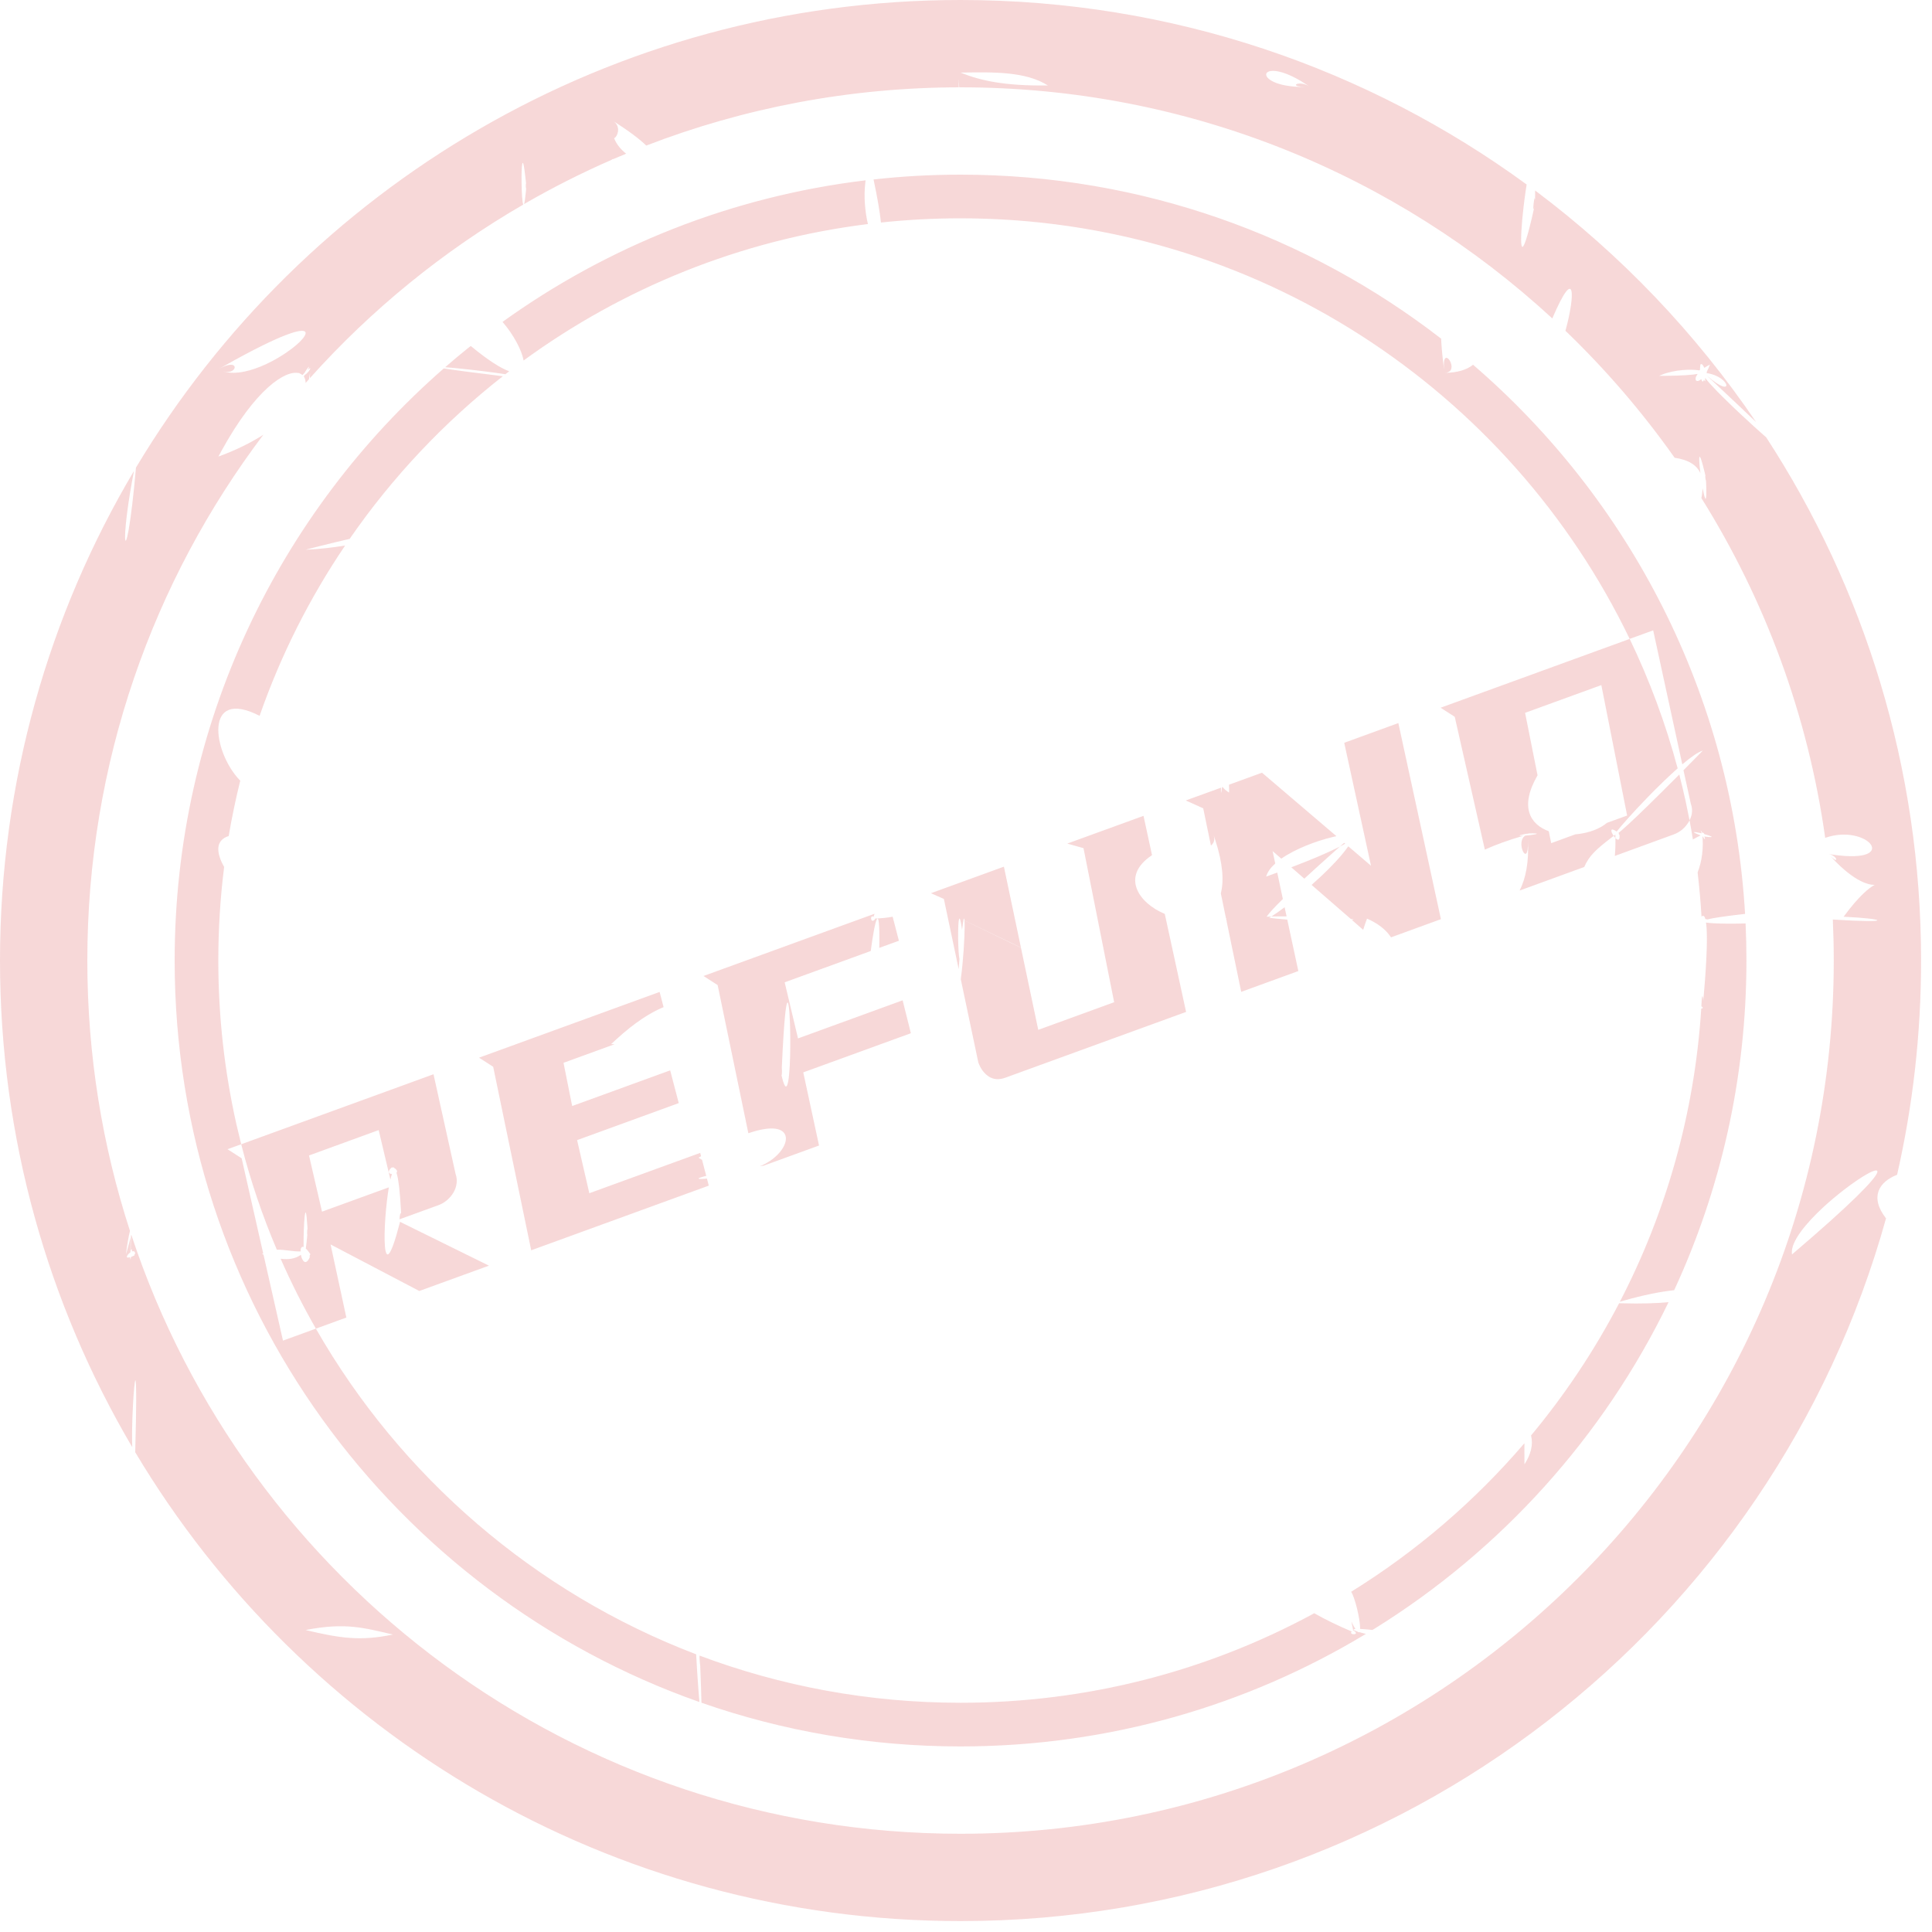 <?xml version="1.0" encoding="UTF-8"?>
<svg width="60px" height="60px" viewBox="0 0 60 60" version="1.1" xmlns="http://www.w3.org/2000/svg" xmlns:xlink="http://www.w3.org/1999/xlink">
    <title>BEDC4A7F-E2D3-4B9A-99C5-90F0253CD9AB</title>
    <g id="Page-1" stroke="none" stroke-width="1" fill="none" fill-rule="evenodd" opacity="0.155">
        <g id="UiKit_Icons" transform="translate(-1380, -3030)" fill="#CB0202">
            <g id="Icon_stamp_refund_tc" transform="translate(1380, 3030)">
                <path d="M51.531,11.669 L51.536,11.667 C51.529,11.671 51.528,11.672 51.527,11.672 L51.703,11.672 C52.231,11.668 52.553,11.643 52.722,11.613 C52.589,11.792 52.68,11.909 52.834,11.774 C52.857,11.855 52.888,11.885 52.92,11.787 C52.949,11.859 52.968,11.871 52.954,11.735 C53.033,11.841 53.171,11.993 53.345,12.171 L53.345,12.171 L53.517,12.343 C53.617,12.443 53.725,12.547 53.836,12.653 L53.836,12.653 L53.972,12.782 L54.11,12.911 C54.226,13.019 54.343,13.126 54.457,13.231 L54.457,13.231 L54.594,13.354 C54.683,13.434 54.769,13.511 54.852,13.584 C57.894,18.258 59.661,23.838 59.661,29.831 C59.661,32.117 59.404,34.344 58.916,36.484 C58.363,36.698 58.05,37.165 58.572,37.838 C55.075,50.425 43.531,59.661 29.831,59.661 C18.936,59.661 9.405,53.821 4.199,45.1 C4.219,44.367 4.228,43.847 4.23,43.494 L4.23,43.494 L4.229,43.284 C4.224,42.411 4.153,43.064 4.119,43.861 L4.119,43.861 L4.112,44.034 L4.107,44.208 C4.106,44.237 4.106,44.265 4.105,44.294 L4.105,44.294 L4.102,44.464 C4.102,44.492 4.102,44.52 4.102,44.547 L4.102,44.707 C4.103,44.791 4.104,44.871 4.107,44.943 C1.497,40.512 0,35.346 0,29.831 C0,24.277 1.518,19.077 4.161,14.625 C3.97,15.608 3.892,16.318 3.885,16.625 L3.885,16.707 C3.896,17.041 4.06,16.423 4.234,14.396 L4.222,14.522 C9.434,5.823 18.952,0 29.831,0 C36.404,0 42.481,2.126 47.411,5.729 C47.388,5.876 47.364,6.037 47.343,6.203 L47.343,6.203 L47.315,6.432 C47.195,7.464 47.179,8.438 47.576,6.757 L47.576,6.757 L47.649,6.431 L47.636,6.474 C47.587,6.611 47.654,6.02 47.669,6.186 L47.672,6.244 L47.671,6.292 L47.674,6.123 C47.675,6.05 47.675,5.981 47.675,5.916 C50.342,7.917 52.665,10.348 54.537,13.108 C54.177,12.764 53.71,12.322 53.118,11.768 L53.118,11.768 L52.968,11.627 L53.018,11.672 C53.874,12.425 53.752,11.698 53.007,11.588 L52.999,11.586 C52.999,11.576 53.004,11.567 53.007,11.558 L53.009,11.535 L53.043,11.467 L53.043,11.467 L53.064,11.422 L53.093,11.349 L53.093,11.352 L53.094,11.351 L53.105,11.323 C53.044,11.353 52.99,11.384 52.942,11.415 L52.942,11.415 L52.93,11.424 C52.874,11.308 52.839,11.289 52.819,11.321 C52.805,11.306 52.801,11.323 52.805,11.359 C52.8,11.381 52.798,11.41 52.796,11.443 L52.796,11.443 L52.796,11.487 C52.786,11.491 52.778,11.497 52.774,11.503 C52.549,11.462 52.012,11.47 51.593,11.643 L51.593,11.643 L51.547,11.663 L51.544,11.663 L51.537,11.666 L51.531,11.669 Z M9.626,11.627 L9.627,11.624 L9.627,11.593 L9.628,11.593 L9.628,11.579 L9.595,11.774 C9.595,11.775 9.594,11.777 9.594,11.779 C9.559,11.817 9.525,11.855 9.491,11.894 C9.49,11.813 9.471,11.745 9.436,11.692 C9.445,11.677 9.454,11.662 9.463,11.648 L9.463,11.648 L9.474,11.64 L9.54,11.587 C9.519,11.599 9.567,11.551 9.569,11.557 L9.562,11.568 L9.603,11.509 C9.651,11.435 9.642,11.424 9.609,11.445 L9.586,11.461 L9.556,11.484 L9.58,11.438 C9.63,11.334 9.559,11.417 9.486,11.532 L9.458,11.576 L9.459,11.576 L9.438,11.599 C9.421,11.617 9.406,11.634 9.393,11.648 C9.368,11.626 9.338,11.609 9.303,11.596 C9.287,11.574 9.279,11.572 9.276,11.588 C8.871,11.488 7.942,12.067 6.883,13.993 L6.883,13.993 L6.791,14.163 L6.782,14.179 C7.342,13.975 7.805,13.741 8.179,13.501 C4.746,18.044 2.712,23.7 2.712,29.831 C2.712,32.761 3.177,35.582 4.036,38.226 C3.991,38.419 3.949,38.646 3.922,38.875 L3.922,38.875 L3.922,38.878 L3.92,38.899 L3.919,38.908 L3.917,38.933 L3.915,38.944 L3.915,38.951 L3.967,38.765 C3.984,38.704 4,38.646 4.014,38.591 L4.054,38.436 L4.054,38.538 C4.053,38.603 4.053,38.659 4.052,38.707 L4.052,38.775 L4.052,38.864 C4.05,38.873 4.047,38.884 4.046,38.895 C3.949,38.964 3.869,39.096 4.039,39.044 C4.041,39.069 4.045,39.095 4.052,39.12 L4.051,39.119 L4.062,39.075 L4.062,39.075 L4.069,39.036 C4.102,39.024 4.143,39.006 4.193,38.982 L4.193,38.982 L4.174,38.985 C4.16,38.979 4.187,38.934 4.193,38.954 L4.193,38.954 L4.192,38.966 L4.195,38.926 C4.193,38.895 4.183,38.876 4.169,38.866 L4.145,38.857 L4.123,38.859 L4.115,38.86 L4.098,38.865 C4.105,38.769 4.079,38.779 4.058,38.841 L4.058,38.839 L4.06,38.755 C4.062,38.691 4.064,38.613 4.065,38.525 L4.068,38.384 C4.072,38.372 4.075,38.36 4.078,38.348 C7.649,49.153 17.829,56.949 29.831,56.949 C44.808,56.949 56.949,44.808 56.949,29.831 C56.949,29.404 56.939,28.979 56.92,28.557 C58.875,28.68 58.547,28.529 57.255,28.47 C57.74,27.811 58.054,27.57 58.204,27.49 L58.204,27.49 L58.224,27.479 L58.188,27.48 C58.012,27.476 57.634,27.372 57.063,26.814 L56.928,26.677 L56.849,26.59 L56.901,26.639 C57.094,26.806 57.056,26.602 56.842,26.536 L56.785,26.522 L56.943,26.546 C59.047,26.839 57.999,25.561 56.683,26.02 C56.145,22.187 54.804,18.612 52.838,15.468 L52.857,15.368 L52.857,15.368 L52.878,15.167 L52.891,15.229 C52.95,15.534 53.005,15.657 52.989,15.109 L52.984,14.991 L52.977,14.851 L52.979,14.89 C52.982,15.032 52.942,14.711 52.966,14.784 L52.972,14.808 L52.938,14.662 C52.751,13.89 52.748,14.187 52.8,14.627 L52.808,14.697 C52.7,14.456 52.46,14.283 52.007,14.216 C51.003,12.795 49.867,11.474 48.616,10.272 C48.911,9.215 48.951,8.157 48.208,9.889 C43.377,5.434 36.922,2.712 29.831,2.712 L29.788,2.711 L29.788,2.695 C29.787,2.685 29.786,2.677 29.785,2.665 L29.785,2.665 L29.784,2.655 L29.783,2.64 L29.784,2.638 L29.782,2.617 L29.782,2.604 L29.782,2.604 L29.779,2.568 L29.777,2.546 L29.777,2.532 C29.775,2.51 29.774,2.49 29.773,2.475 L29.773,2.475 L29.771,2.457 L29.774,2.64 C29.774,2.664 29.775,2.689 29.775,2.713 L29.831,2.712 C26.39,2.712 23.099,3.353 20.07,4.521 C19.869,4.325 19.539,4.072 19.037,3.755 L19.037,3.755 L19.087,3.792 C19.278,3.96 19.178,4.232 19.084,4.286 L19.084,4.286 L19.071,4.29 L19.076,4.303 C19.153,4.493 19.29,4.651 19.446,4.773 C19.312,4.827 19.177,4.884 19.042,4.942 L18.983,4.944 C18.996,4.947 19.008,4.95 19.02,4.952 C18.075,5.363 17.159,5.826 16.275,6.338 C16.292,6.294 16.311,6.171 16.333,5.94 L16.333,5.94 L16.342,5.822 L16.34,5.837 C16.328,5.908 16.323,5.615 16.338,5.729 L16.34,5.742 L16.329,5.62 C16.24,4.754 16.201,5.039 16.197,5.485 L16.198,5.67 C16.202,5.978 16.22,6.298 16.25,6.354 C13.764,7.793 11.528,9.618 9.623,11.745 L9.626,11.673 L9.626,11.673 L9.625,11.669 L9.626,11.663 L9.626,11.632 L9.627,11.626 L9.626,11.627 Z M40.814,50.1 C41.151,50.292 41.555,50.49 42.034,50.691 L41.977,50.668 C41.869,50.789 42.279,50.786 42.025,50.629 L42.025,50.629 L42.033,50.639 C42.032,50.642 42.028,50.643 42.025,50.643 L42.025,50.643 L42.022,50.631 L42.004,50.528 C41.993,50.472 41.981,50.416 41.969,50.362 C42.018,50.463 42.059,50.537 42.093,50.588 C42.006,50.595 42.005,50.619 42.157,50.67 C42.181,50.691 42.198,50.696 42.21,50.686 C42.264,50.702 42.333,50.721 42.418,50.743 C38.744,52.962 34.436,54.237 29.831,54.237 C27.011,54.237 24.304,53.759 21.784,52.88 C21.78,52.633 21.768,52.261 21.746,51.733 L21.746,51.733 L21.739,51.583 L21.742,51.645 C21.747,51.857 21.714,51.377 21.727,51.426 L21.73,51.447 L21.726,51.416 C24.247,52.363 26.978,52.881 29.831,52.881 C33.777,52.881 37.492,51.89 40.739,50.142 Z M9.572,17.051 L9.575,17.05 L9.548,17.058 L9.568,17.053 L9.537,17.061 L9.529,17.063 L9.522,17.064 L9.513,17.067 C9.51,17.068 9.507,17.069 9.503,17.07 L9.492,17.073 C9.923,17.053 10.342,17.004 10.718,16.942 C9.617,18.569 8.72,20.344 8.062,22.231 C6.313,21.335 6.602,23.372 7.461,24.244 C7.321,24.809 7.201,25.383 7.102,25.964 C6.684,26.094 6.712,26.485 6.961,26.924 C6.841,27.876 6.78,28.846 6.78,29.831 C6.78,31.581 6.975,33.286 7.344,34.924 L7.491,35.536 L7.491,35.536 L7.066,35.69 L7.505,35.972 L8.174,38.926 L8.136,38.948 C8.152,38.953 8.167,38.958 8.183,38.963 L8.788,41.634 L9.81,41.262 C12.441,45.861 16.612,49.466 21.619,51.376 C21.628,51.531 21.638,51.703 21.649,51.878 L21.663,52.091 C21.682,52.369 21.702,52.642 21.721,52.858 C12.228,49.515 5.424,40.467 5.424,29.831 C5.424,22.495 8.66,15.916 13.782,11.442 C14.063,11.487 14.632,11.564 15.616,11.684 C13.787,13.117 12.182,14.821 10.858,16.736 C10.595,16.796 10.286,16.87 9.929,16.96 L9.929,16.96 L9.715,17.014 L9.695,17.02 L9.643,17.033 L9.588,17.048 L9.572,17.051 Z M12.203,50.762 C11.32,50.559 10.731,50.378 9.492,50.622 C10.548,50.874 11.181,50.974 12.203,50.762 Z M42.687,50.581 L42.621,50.62 C42.48,50.604 42.344,50.592 42.238,50.588 L42.238,50.588 L42.239,50.551 C42.235,50.263 42.08,49.614 41.961,49.434 C43.985,48.18 45.8,46.621 47.342,44.821 C47.342,45.039 47.342,45.257 47.343,45.476 C47.537,45.177 47.622,44.878 47.548,44.58 C48.598,43.318 49.517,41.942 50.283,40.473 L50.374,40.475 C50.962,40.492 51.442,40.475 51.818,40.441 C49.794,44.625 46.611,48.144 42.687,50.581 Z M13.463,33.362 L14.148,36.456 C14.182,36.552 14.193,36.651 14.18,36.752 C14.167,36.854 14.134,36.949 14.081,37.038 C14.028,37.127 13.962,37.205 13.882,37.273 C13.802,37.341 13.711,37.393 13.608,37.431 L12.407,37.867 C12.412,37.765 12.443,37.583 12.458,37.721 L12.458,37.721 L12.461,37.766 L12.451,37.564 C12.418,36.975 12.375,36.632 12.327,36.47 L12.312,36.422 C12.352,36.383 12.34,36.318 12.184,36.236 C12.229,36.26 12.169,36.274 12.17,36.256 L12.17,36.256 L12.183,36.236 L12.129,36.289 C12.04,36.388 12.075,36.441 12.139,36.457 L12.173,36.462 C12.156,36.507 12.14,36.564 12.124,36.631 L11.76,35.096 L9.597,35.884 L10,37.629 L12.076,36.874 C11.887,37.978 11.826,40.257 12.413,37.986 L12.413,37.986 L12.422,37.944 L15.185,39.306 L13.022,40.093 L10.266,38.647 L10.756,40.918 L9.81,41.262 C9.408,40.561 9.043,39.836 8.715,39.091 C8.95,39.122 9.158,39.1 9.344,38.97 C9.379,39.151 9.492,39.321 9.614,39.058 L9.614,39.058 L9.629,39.015 L9.621,39.029 C9.608,39.038 9.617,38.967 9.635,38.959 L9.65,38.967 L9.583,38.872 C9.551,38.828 9.521,38.795 9.497,38.775 C9.509,38.689 9.523,38.57 9.538,38.41 L9.538,38.41 L9.547,38.309 L9.545,38.326 C9.542,38.341 9.541,38.344 9.539,38.339 L9.538,38.326 L9.538,38.262 C9.54,38.2 9.545,38.133 9.551,38.19 L9.551,38.197 L9.546,38.09 C9.482,37.054 9.423,38.115 9.428,38.665 L9.429,38.726 C9.361,38.7 9.333,38.77 9.333,38.865 C9.105,38.872 8.847,38.805 8.597,38.81 C8.149,37.758 7.778,36.663 7.491,35.536 L13.463,33.362 Z M52.981,28.651 C53.101,28.671 53.322,28.681 53.587,28.684 L53.587,28.684 L53.911,28.684 C53.986,28.683 54.062,28.682 54.139,28.68 L54.139,28.68 L54.211,28.678 C54.228,29.06 54.237,29.444 54.237,29.831 C54.237,33.486 53.433,36.955 51.993,40.068 C51.58,40.112 51.029,40.217 50.352,40.414 L50.352,40.414 L50.306,40.428 C51.736,37.671 52.625,34.589 52.834,31.322 C52.878,31.32 52.894,31.308 52.871,31.285 L52.871,31.285 L52.881,31.283 C52.867,31.272 52.852,31.262 52.837,31.251 C52.845,31.147 52.85,31.042 52.855,30.937 L52.868,31.019 L52.875,31.049 L52.869,31.009 C52.852,30.873 52.894,30.952 52.894,31.083 L52.892,31.117 L52.912,30.906 C53.02,29.677 53.025,28.997 52.989,28.705 Z M55.653,38.957 C59.365,35.797 58.459,36.025 57.243,36.969 L57.106,37.077 C56.992,37.169 56.877,37.266 56.763,37.366 L56.763,37.366 L56.626,37.49 C56.084,37.991 55.625,38.548 55.648,38.912 L55.648,38.912 L55.651,38.95 Z M21.955,36.602 L22.012,36.821 L16.497,38.829 L15.316,33.129 L14.877,32.847 L20.485,30.806 L20.608,31.277 C20.21,31.439 19.712,31.753 19.134,32.283 L19.134,32.283 L18.986,32.42 L18.983,32.425 L19.087,32.429 L17.501,33.007 L17.769,34.349 L20.813,33.241 L21.079,34.258 L17.922,35.408 L18.302,37.057 L21.746,35.804 L21.773,35.907 L21.695,35.954 L21.803,36.021 L21.933,36.518 C21.624,36.593 21.633,36.625 21.86,36.61 L21.955,36.602 L21.955,36.602 Z M27.161,28.377 C27.139,28.43 27.124,28.48 27.119,28.527 L27.126,28.49 L27.129,28.475 C27.025,28.391 27.027,28.654 27.138,28.583 L27.185,28.54 L27.173,28.547 C27.168,28.545 27.169,28.533 27.174,28.532 L27.174,28.532 L27.182,28.537 L27.173,28.526 C27.377,28.52 27.559,28.5 27.722,28.47 L27.916,29.216 L27.307,29.437 C27.334,27.879 27.164,28.599 27.042,29.534 L24.369,30.507 L24.783,32.249 L28.032,31.066 L28.288,32.088 L24.946,33.304 L25.436,35.575 L23.716,36.201 C23.704,36.203 23.692,36.204 23.68,36.206 L23.593,36.219 L23.666,36.19 C24.617,35.76 24.828,34.646 23.241,35.194 L22.287,30.592 L21.848,30.31 Z M24.543,32.218 C24.534,31.076 24.415,30.166 24.281,33.131 L24.281,33.131 L24.273,33.294 L24.278,33.231 C24.282,33.162 24.284,33.158 24.285,33.183 L24.285,33.183 L24.286,33.238 L24.284,33.309 C24.282,33.357 24.279,33.397 24.27,33.389 L24.27,33.389 L24.29,33.472 C24.466,34.186 24.537,33.353 24.543,32.489 L24.543,32.489 Z M35.513,25.337 L35.777,26.558 C34.788,27.214 35.364,28.049 36.173,28.381 L36.835,31.426 L31.228,33.467 C31.03,33.539 30.858,33.528 30.711,33.435 C30.565,33.341 30.456,33.195 30.383,32.997 L29.838,30.411 C29.916,29.826 29.955,29.154 29.958,28.791 L29.958,28.791 L29.958,28.694 C29.958,28.651 29.956,28.615 29.954,28.588 C30.216,28.717 30.745,28.972 31.258,29.218 L31.258,29.218 L31.417,29.295 C31.444,29.307 31.47,29.32 31.496,29.332 L31.496,29.332 L31.651,29.406 C31.67,29.415 31.688,29.424 31.707,29.433 L32.244,31.983 L34.601,31.125 L33.649,26.34 L33.145,26.198 L35.513,25.337 Z M41.378,25.997 C40.89,26.114 40.235,26.356 39.792,26.667 L39.522,26.431 L39.604,26.817 C39.462,26.944 39.361,27.081 39.322,27.223 C39.441,27.18 39.556,27.138 39.666,27.098 L39.84,27.92 L39.84,27.92 L39.669,28.091 C39.578,28.183 39.507,28.259 39.454,28.321 L39.454,28.321 L39.389,28.399 C39.36,28.435 39.341,28.463 39.331,28.483 L39.337,28.472 L39.349,28.47 C39.372,28.467 39.407,28.464 39.453,28.463 L39.483,28.461 L39.504,28.45 C39.603,28.388 39.738,28.293 39.895,28.175 L39.956,28.46 L39.956,28.46 L39.84,28.459 C39.706,28.458 39.59,28.459 39.502,28.461 L39.483,28.461 L39.434,28.49 L39.434,28.49 L39.409,28.501 L39.433,28.505 C39.534,28.519 39.709,28.537 39.977,28.559 L40.321,30.157 L38.547,30.803 L38.1,28.642 C38.096,28.592 38.088,28.56 38.076,28.542 L38.081,28.554 L38.078,28.54 L38.091,28.532 L38.073,28.516 L37.914,27.744 C38.012,27.364 37.98,26.828 37.745,26.097 L37.689,25.932 L37.704,25.988 C37.727,26.11 37.684,26.198 37.606,26.259 L37.367,25.103 L36.825,24.859 L37.92,24.462 C37.913,24.647 37.92,24.699 37.955,24.422 L37.95,24.449 L37.971,24.442 L38.007,24.486 C38.03,24.51 38.055,24.533 38.083,24.554 L38.17,24.615 C38.173,24.527 38.172,24.446 38.167,24.37 L39.193,23.997 L41.504,25.968 L41.504,25.968 Z M43.427,22.456 L44.749,28.546 L43.199,29.11 C43.069,28.912 42.866,28.73 42.568,28.582 L42.568,28.582 L42.465,28.533 L42.459,28.531 L42.454,28.529 C42.407,28.649 42.37,28.765 42.335,28.877 L41.983,28.569 C42.065,28.56 42.043,28.55 41.95,28.539 L40.733,27.482 C40.825,27.4 40.917,27.316 41.007,27.232 L41.007,27.232 L41.141,27.104 C41.163,27.083 41.185,27.062 41.207,27.04 L41.334,26.913 C41.555,26.687 41.746,26.469 41.872,26.283 L42.578,26.886 L41.746,23.068 L43.427,22.456 Z M29.831,5.424 C35.452,5.424 40.629,7.324 44.755,10.517 C44.767,10.76 44.791,11.036 44.831,11.349 L44.831,11.349 L44.857,11.547 L44.847,11.462 C44.775,10.684 45.297,11.429 44.972,11.559 L44.922,11.573 L44.861,11.578 C45.265,11.578 45.552,11.482 45.748,11.328 C50.604,15.509 53.796,21.571 54.195,28.382 C53.564,28.453 53.197,28.509 53.019,28.554 C52.998,28.548 52.978,28.544 52.959,28.539 L52.959,28.539 L52.954,28.515 C52.924,28.415 52.864,28.434 52.827,28.48 L52.842,28.466 C52.815,28.005 52.774,27.548 52.721,27.096 C52.857,26.741 52.908,26.351 52.868,25.919 L52.871,25.976 L52.878,25.975 C52.946,26.096 52.972,26.077 52.93,25.978 L52.93,25.978 L52.998,25.987 C53.29,26.022 53.125,25.958 52.928,25.904 L52.928,25.904 L52.922,25.891 C52.906,25.859 52.886,25.854 52.87,25.865 C52.864,25.856 52.859,25.847 52.853,25.838 L52.853,25.838 L52.826,25.799 C52.821,25.791 52.818,25.787 52.812,25.78 C52.822,25.809 52.831,25.835 52.84,25.859 L52.84,25.859 L52.848,25.88 C52.62,25.827 52.425,25.803 52.893,25.973 L52.836,25.952 L52.814,25.944 C52.727,25.986 52.647,26.028 52.574,26.072 C52.544,25.872 52.508,25.673 52.47,25.474 L52.444,25.525 C52.33,25.713 52.175,25.843 51.976,25.915 L50.15,26.582 C50.168,26.383 50.174,26.163 50.166,25.919 L50.167,26.023 L50.157,26.013 C50.147,26.001 50.137,25.989 50.127,25.976 L50.114,25.959 L50.047,26.011 C49.58,26.372 49.358,26.562 49.2,26.925 L47.193,27.657 C47.383,27.281 47.489,26.766 47.449,26.086 L47.449,26.086 L47.447,26.065 L47.451,26.157 C47.47,26.947 47.085,26.226 47.329,25.982 L47.368,25.951 C47.377,25.95 47.386,25.949 47.396,25.948 L47.396,25.948 L47.522,25.935 C47.728,25.909 47.881,25.873 47.455,25.882 L47.455,25.882 L47.479,25.883 C47.49,25.887 47.382,25.9 47.416,25.891 L47.416,25.891 L47.346,25.904 C47.109,25.955 47.175,25.963 47.313,25.954 C46.838,26.092 46.441,26.237 46.113,26.386 L45.178,22.26 L44.739,21.979 L50.611,19.842 C46.889,12.113 38.983,6.78 29.831,6.78 C28.996,6.78 28.171,6.824 27.359,6.911 C27.325,6.589 27.252,6.151 27.129,5.574 C28.015,5.474 28.917,5.424 29.831,5.424 Z M41.742,26.176 L41.776,26.2 C41.751,26.215 41.723,26.231 41.694,26.247 L41.612,26.29 L41.422,26.46 C41.066,26.777 40.762,27.052 40.507,27.288 L40.103,26.935 C40.756,26.686 41.215,26.488 41.521,26.336 L41.612,26.29 C41.657,26.251 41.7,26.214 41.742,26.176 Z M49.023,25.901 C49.365,25.857 49.688,25.738 49.904,25.555 L50.532,25.327 L49.731,21.276 L47.363,22.138 L47.75,24.079 C47.182,25.057 47.519,25.603 48.099,25.815 L48.174,26.185 L48.924,25.911 L48.924,25.911 Z M52.349,24.883 L52.47,25.474 C52.542,25.336 52.564,25.196 52.536,25.053 L52.506,24.945 L52.282,23.921 C52.467,23.734 52.667,23.531 52.881,23.312 C52.744,23.348 52.514,23.511 52.245,23.738 L51.341,19.576 L50.611,19.842 C51.227,21.121 51.728,22.466 52.101,23.863 L52.024,23.931 L51.895,24.049 C51.873,24.069 51.852,24.089 51.83,24.11 L51.83,24.11 L51.697,24.235 C51.586,24.341 51.475,24.451 51.365,24.561 L51.365,24.561 L51.17,24.76 C50.727,25.216 50.343,25.648 50.208,25.825 C49.993,25.678 50.021,25.815 50.099,25.937 L50.114,25.959 L50.166,25.919 L50.166,25.919 L50.167,26.023 L50.188,26.043 C50.248,26.096 50.304,26.099 50.297,25.964 L50.289,25.898 L50.291,25.917 C50.287,25.939 50.263,25.886 50.273,25.879 L50.288,25.884 L50.263,25.867 C50.272,25.86 50.281,25.853 50.291,25.845 L50.291,25.845 L50.37,25.779 C50.578,25.6 50.962,25.238 51.58,24.624 L51.58,24.624 L52.152,24.054 C52.222,24.328 52.288,24.605 52.349,24.883 Z M14.62,10.744 C15.163,11.194 15.551,11.436 15.814,11.53 L15.696,11.622 C15.532,11.597 15.345,11.57 15.152,11.546 L15.152,11.546 L14.977,11.524 C14.919,11.516 14.86,11.509 14.802,11.503 L14.802,11.503 L14.628,11.483 L14.628,11.483 L14.475,11.466 C14.222,11.439 13.992,11.417 13.825,11.404 C14.054,11.205 14.287,11.01 14.524,10.819 Z M8.426,11.229 C9.687,10.575 10.458,9.398 7.003,11.342 L7.003,11.342 L6.783,11.465 L6.883,11.413 C7.399,11.163 7.378,11.545 7.069,11.552 L7.003,11.548 L6.938,11.534 L6.973,11.545 C7.342,11.641 7.822,11.514 8.263,11.309 Z M26.881,5.6 L26.877,5.636 C26.817,6.105 26.866,6.583 26.954,6.958 C22.988,7.451 19.336,8.952 16.26,11.196 C16.205,10.873 15.95,10.398 15.607,9.996 C18.858,7.659 22.707,6.103 26.881,5.6 Z M40.547,2.609 C39.016,1.606 38.769,2.779 40.678,2.697 L40.678,2.697 L40.567,2.7 C39.992,2.702 40.304,2.488 40.622,2.662 L40.622,2.662 L40.671,2.693 Z M32.542,2.654 C31.853,2.216 30.841,2.236 29.831,2.255 C30.456,2.507 31.208,2.671 32.542,2.654 Z M30.031,28.622 L30.027,28.62 L30.004,28.609 L30.014,28.614 L29.971,28.594 L29.954,28.586 C29.949,28.517 29.938,28.504 29.923,28.569 L29.923,28.569 L29.901,28.56 L29.873,28.547 C29.864,28.543 29.857,28.539 29.843,28.533 L29.843,28.533 L29.836,28.529 C29.831,28.527 29.832,28.528 29.836,28.529 L29.922,28.572 C29.911,28.624 29.896,28.724 29.878,28.88 C29.789,28.23 29.755,28.593 29.756,29.045 L29.757,29.207 C29.762,29.45 29.776,29.688 29.796,29.784 C29.789,29.882 29.781,29.986 29.773,30.097 L29.313,27.918 L28.911,27.739 L31.177,26.915 L31.706,29.427 C31.361,29.261 30.896,29.038 30.284,28.744 L30.284,28.744 L30.182,28.695 L30.188,28.698 L30.146,28.678 L30.132,28.671 L30.069,28.641 L30.067,28.64 L30.046,28.63 L30.04,28.626 L30.031,28.622 Z" id="Combined-Shape"></path>
            </g>
        </g>
    </g>
</svg>